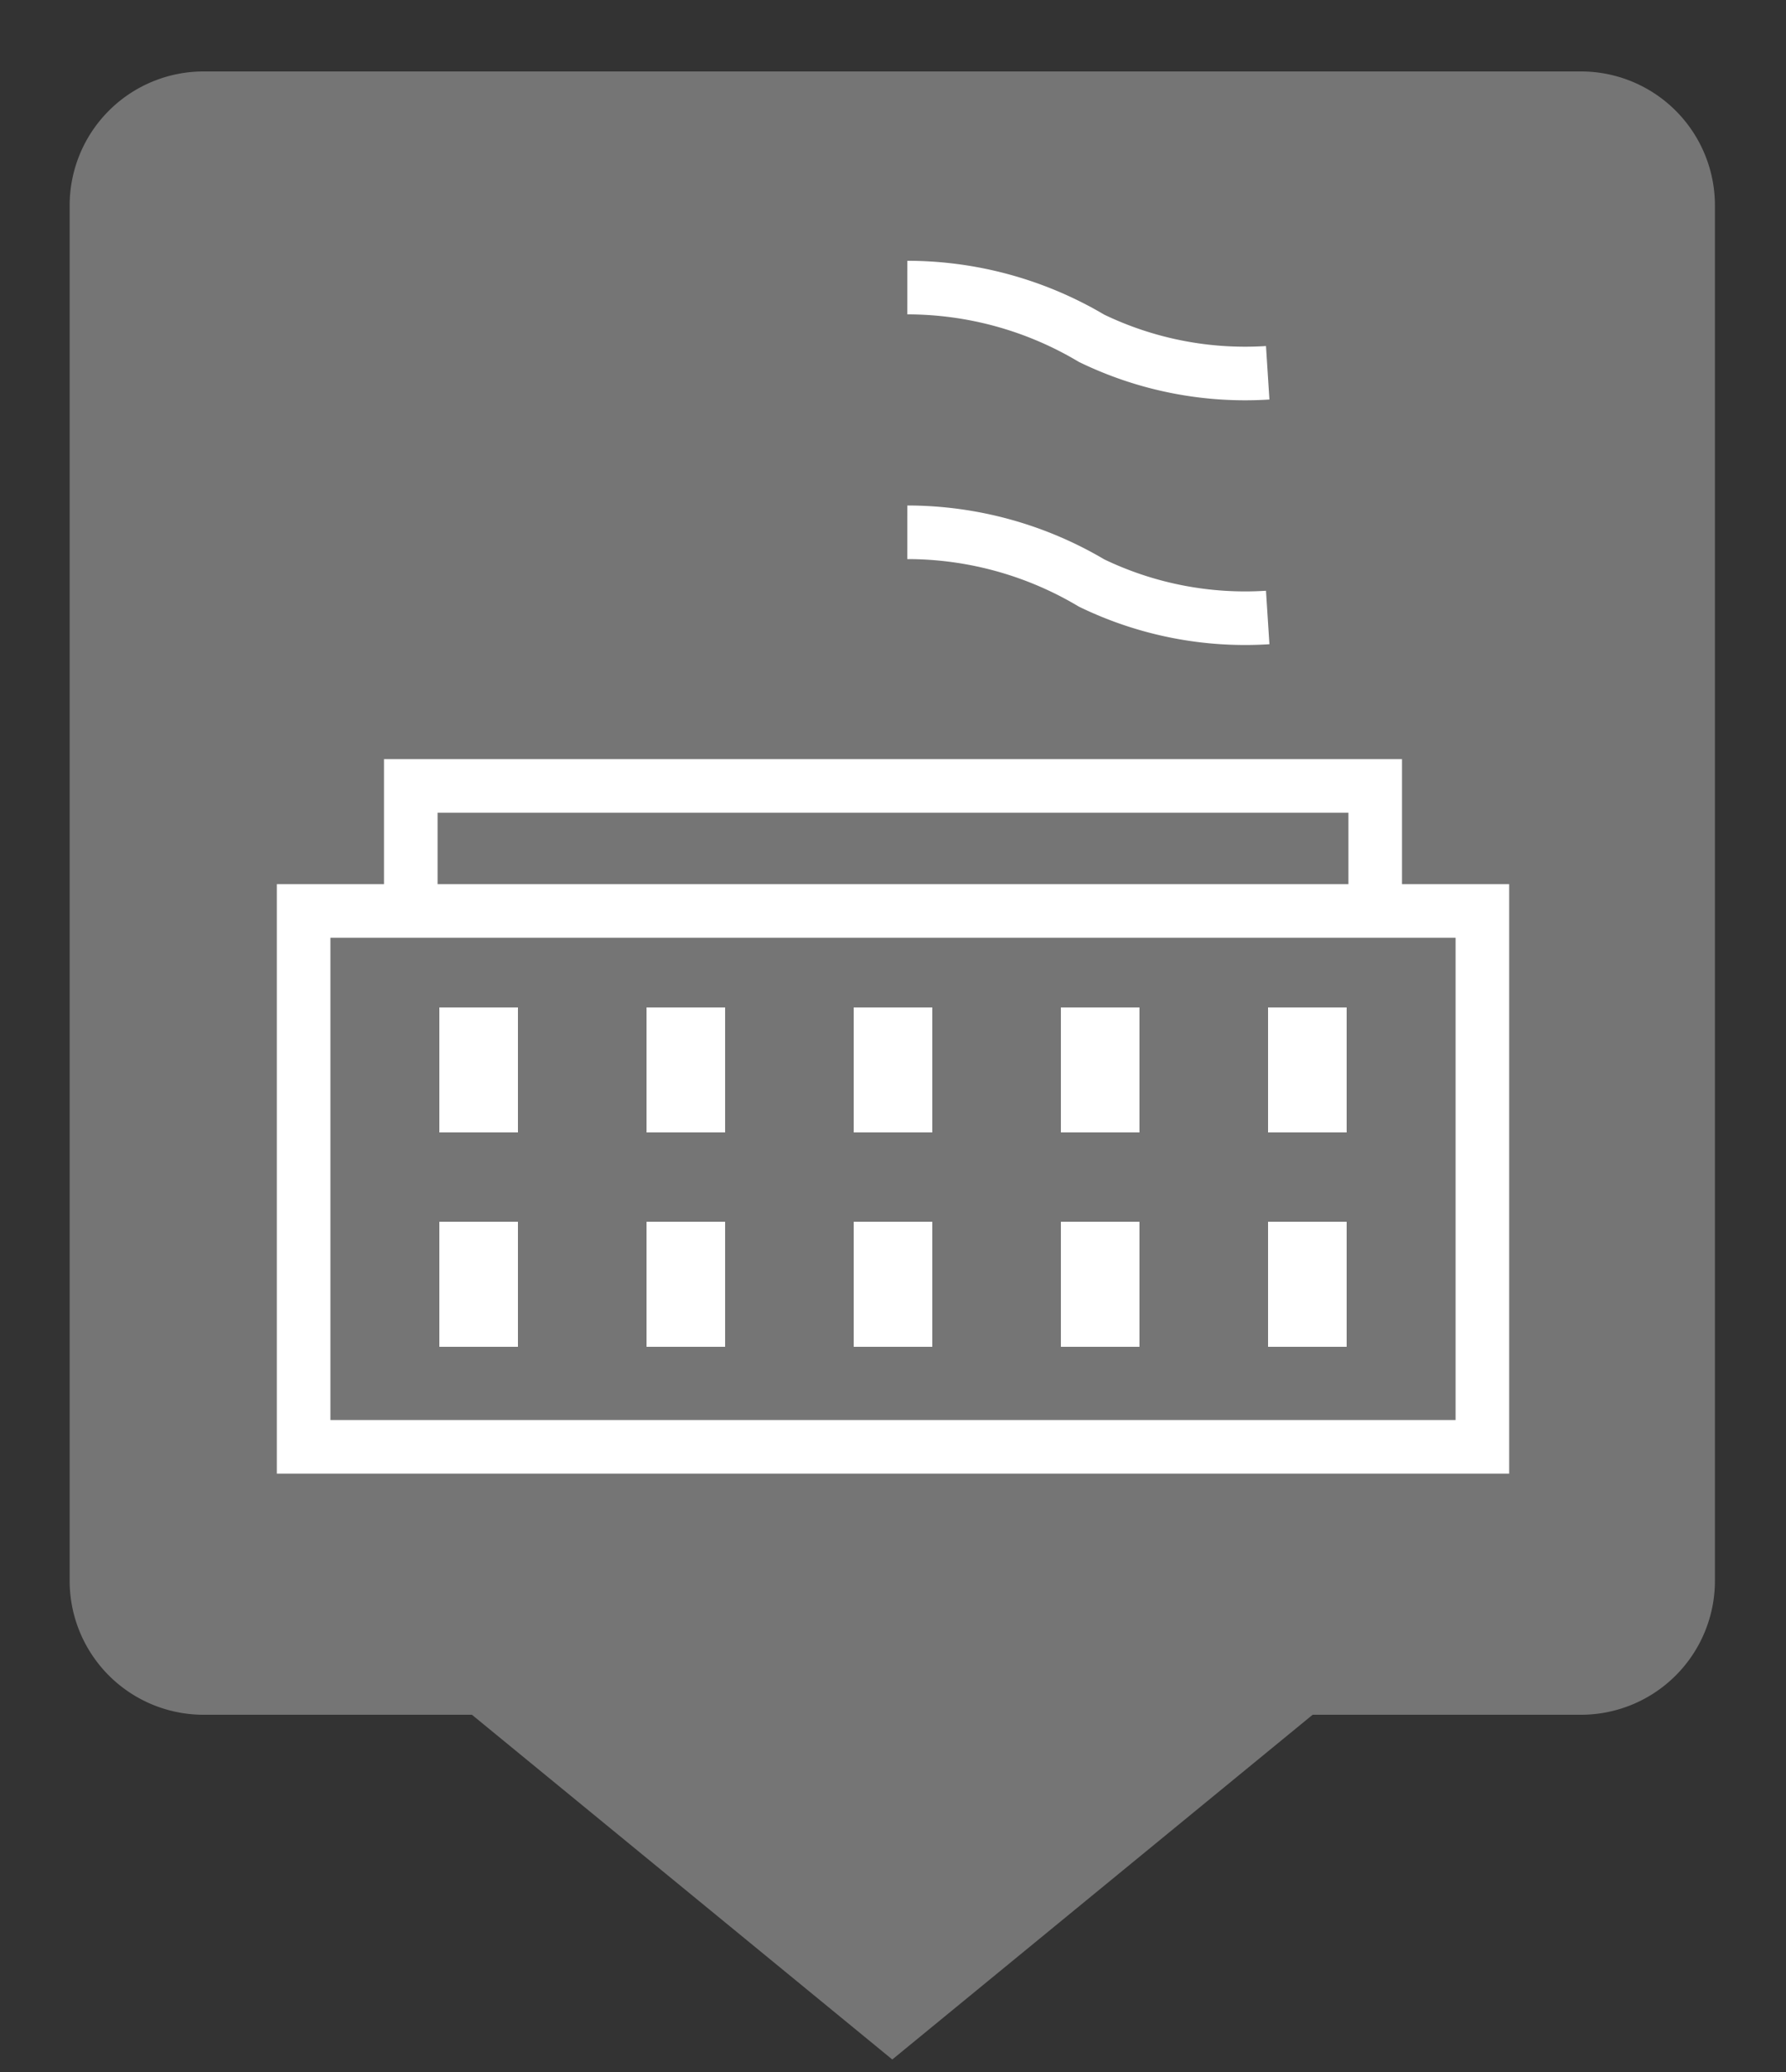 <svg xmlns="http://www.w3.org/2000/svg" viewBox="0 0 50 58"><rect x="0" y="0" width="50" height="58" fill="#333333" stroke="none"/><defs><linearGradient id="Background"><stop offset="0" stop-color="#757575" /></linearGradient><linearGradient id="Frame"><stop offset="0" stop-color="#757575" /></linearGradient><linearGradient id="Pictogram"><stop offset="0" stop-color="#ffffff" /></linearGradient></defs><path d="m44.2 2.75h-38.5a3 3 0 0 0-3 3v38.5a3 3 0 0 0 3 3h7.78l11.5 9.43 11.5-9.43h7.78a3 3 0 0 0 3-3v-38.5a3 3 0 0 0-3-3z" fill="url(#Background)" stroke="url(#Frame)" stroke-miterlimit="10" stroke-width="1.5" /><polygon fill="none" points="41.5 40.5 8.5 40.5 8.5 25.5 11.9 25.5 41.5 25.5" stroke="url(#Pictogram)" stroke-miterlimit="10" stroke-width="1.5" /><polyline fill="none" points="11.5 25 11.5 22 38.5 22 38.5 25" stroke="url(#Pictogram)" stroke-miterlimit="10" stroke-width="1.5" /><rect fill="url(#Pictogram)" height="3.5" width="2.2" x="23.9" y="28.2" /><rect fill="url(#Pictogram)" height="3.5" width="2.2" x="23.9" y="34.2" /><rect fill="url(#Pictogram)" height="3.5" width="2.2" x="18.1" y="28.2" /><rect fill="url(#Pictogram)" height="3.5" width="2.2" x="18.1" y="34.2" /><rect fill="url(#Pictogram)" height="3.5" width="2.2" x="12.3" y="28.2" /><rect fill="url(#Pictogram)" height="3.5" width="2.2" x="12.3" y="34.2" /><rect fill="url(#Pictogram)" height="3.5" width="2.2" x="35.5" y="28.2" /><rect fill="url(#Pictogram)" height="3.5" width="2.2" x="35.5" y="34.2" /><rect fill="url(#Pictogram)" height="3.5" width="2.2" x="29.7" y="28.2" /><rect fill="url(#Pictogram)" height="3.5" width="2.2" x="29.7" y="34.2" /><line fill="#3fa9f5" stroke="url(#Pictogram)" stroke-miterlimit="10" stroke-width="1.5" x1="25" x2="25" y1="22" y2="7.3" /><line fill="#3fa9f5" stroke="url(#Pictogram)" stroke-miterlimit="10" stroke-width="1.5" x1="35.5" x2="35.5" y1="18" y2="9.7" /><path d="m25.4 8.05a10.1 10.1 0 0 1 5.16 1.42 9.87 9.87 0 0 0 4.93 0.965" fill="#3fa9f5" stroke="url(#Pictogram)" stroke-miterlimit="10" stroke-width="1.5" /><path d="m25.4 14.9a10.1 10.1 0 0 1 5.16 1.42 9.87 9.87 0 0 0 4.93 0.965" fill="#3fa9f5" stroke="url(#Pictogram)" stroke-miterlimit="10" stroke-width="1.5" /></svg>